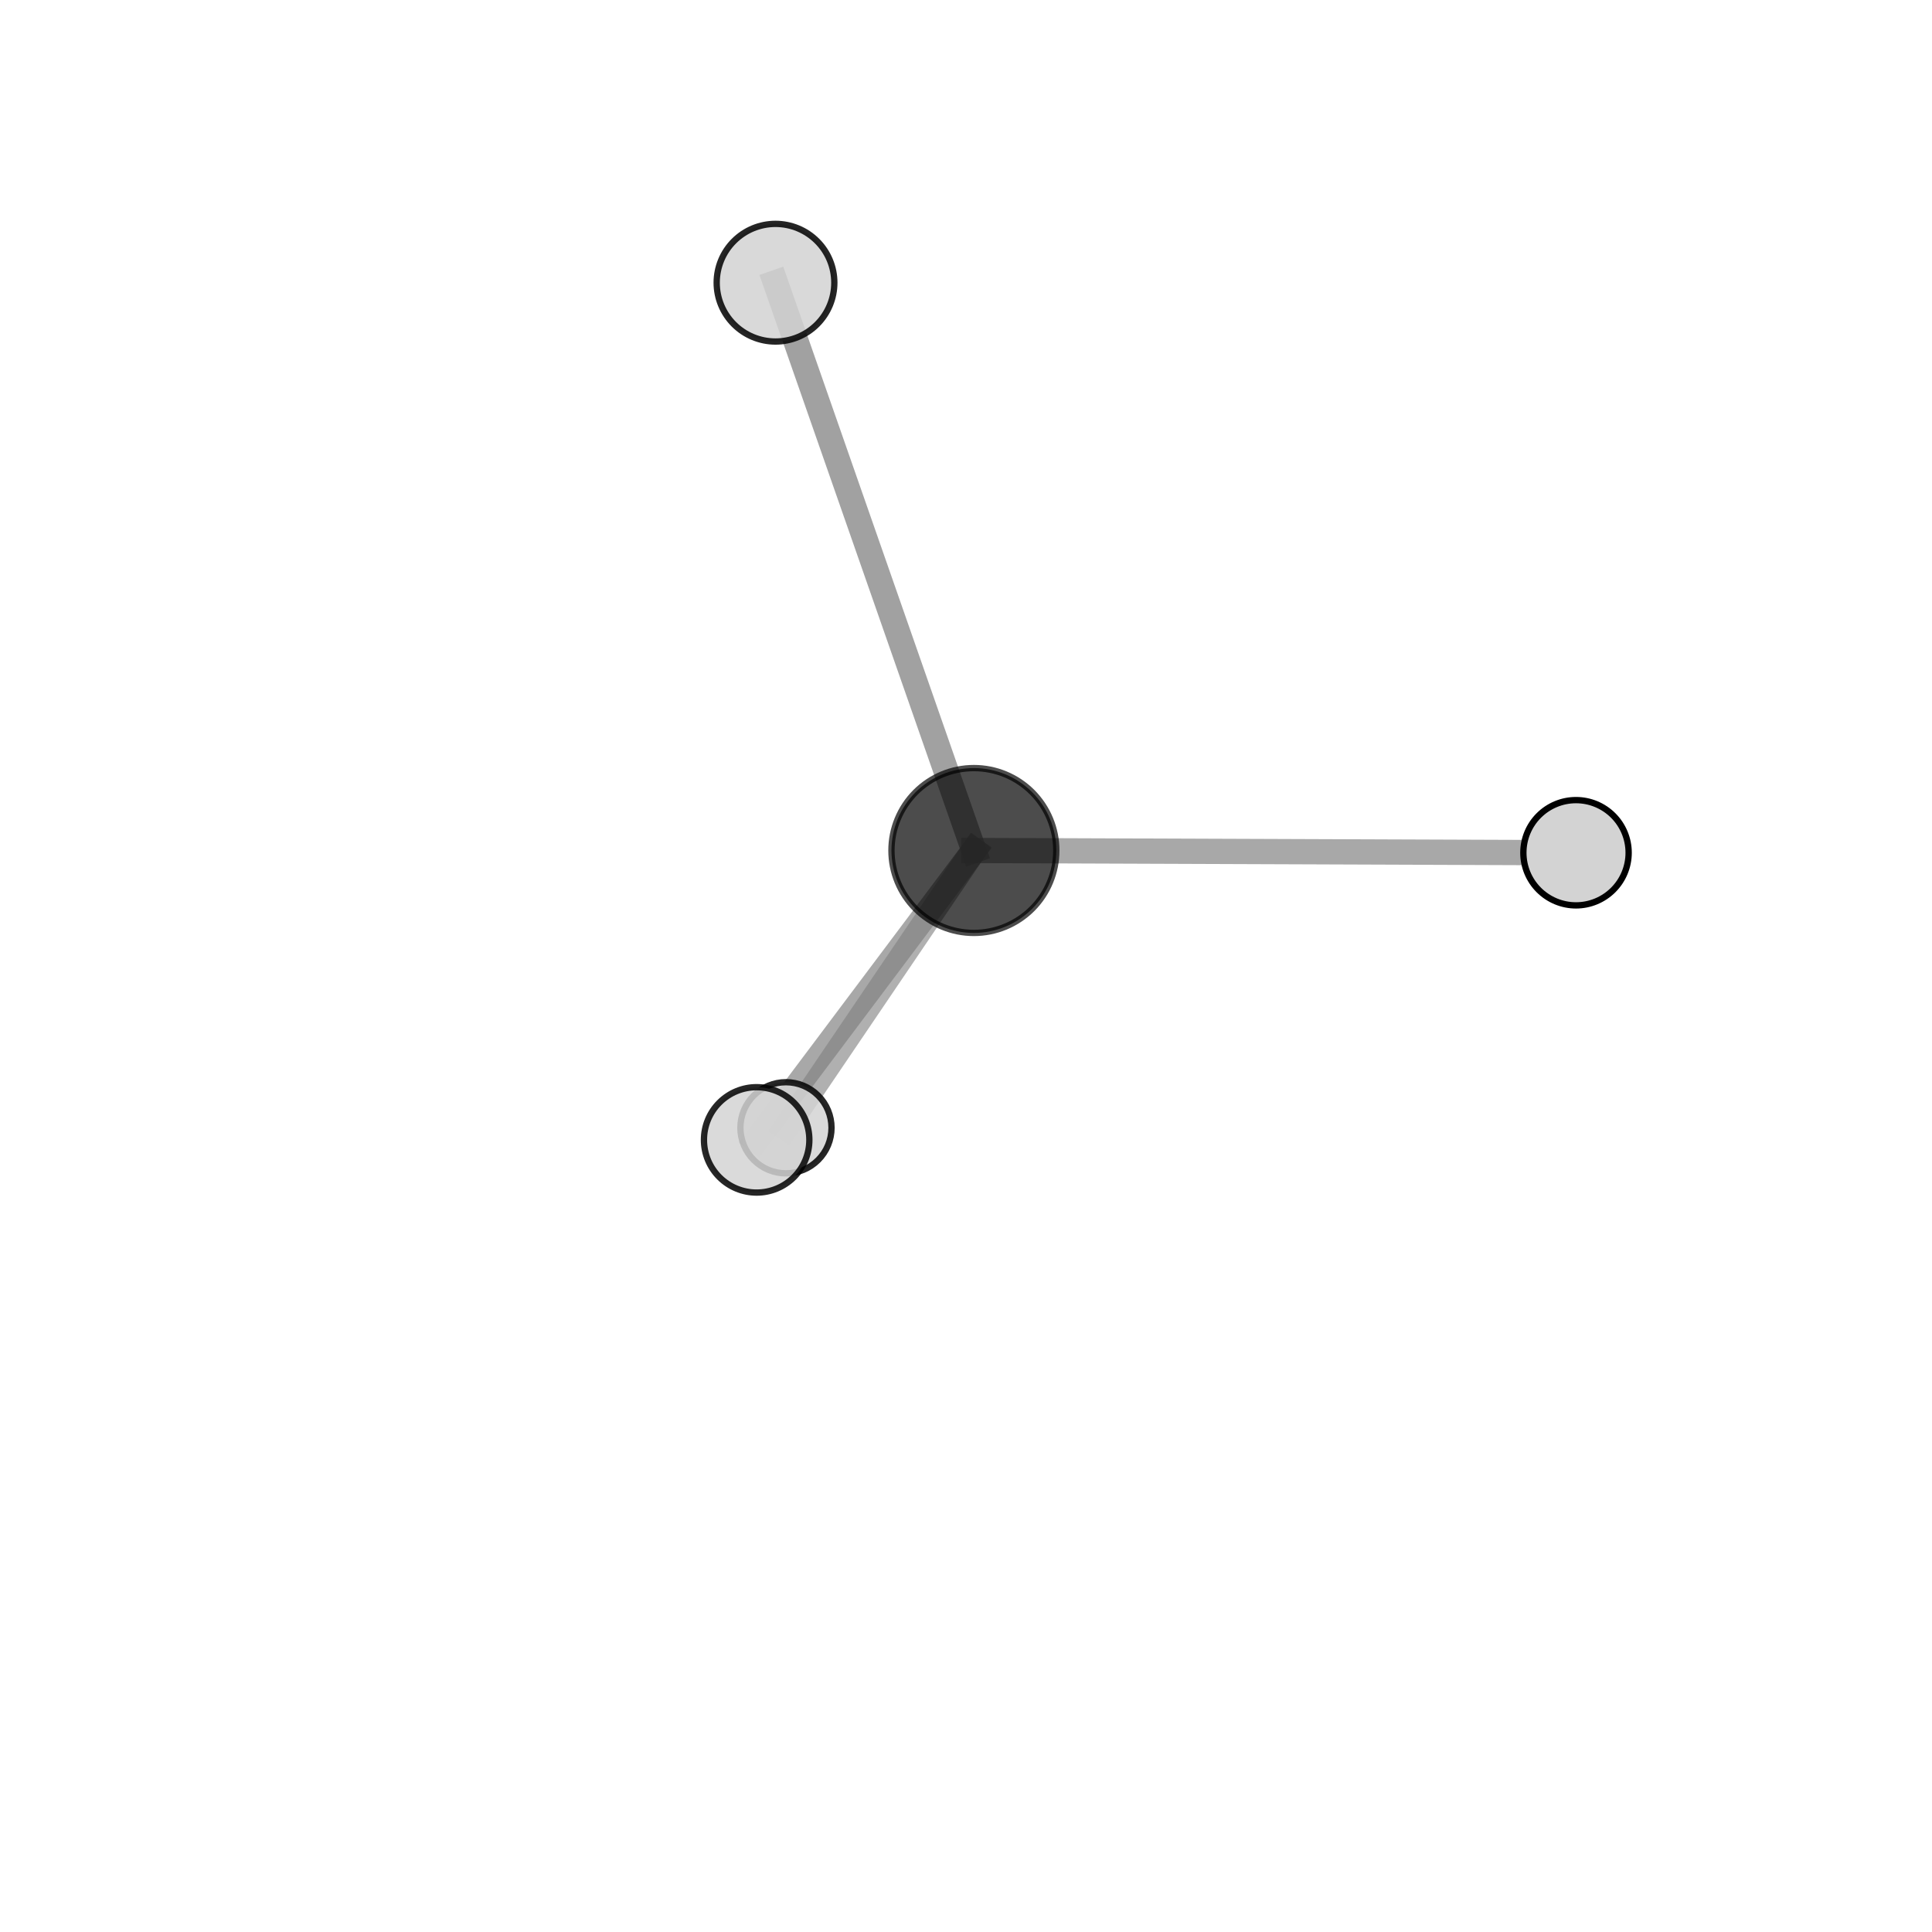 <?xml version="1.0" encoding="utf-8" standalone="no"?>
<!DOCTYPE svg PUBLIC "-//W3C//DTD SVG 1.1//EN"
  "http://www.w3.org/Graphics/SVG/1.1/DTD/svg11.dtd">
<svg xmlns:xlink="http://www.w3.org/1999/xlink" width="153pt" height="153pt" viewBox="0 0 153 153" xmlns="http://www.w3.org/2000/svg" version="1.1">
 <defs>
  <style type="text/css">*{stroke-linejoin: round; stroke-linecap: butt}</style>
 </defs>
 <g id="figure_1">
  <g id="patch_1">
   <path d="M 0 153 
L 153 153 
L 153 0 
L 0 0 
L 0 153 
z
" style="fill: none"/>
  </g>
  <g id="patch_2">
   <path d="M 7.2 145.8 
L 145.8 145.8 
L 145.8 7.2 
L 7.2 7.2 
L 7.2 145.8 
z
" style="fill: none"/>
  </g>
  <g id="axes_1">
   <g id="line2d_1">
    <path d="M 77.124 67.353 
L 59.921 90.27 
" clip-path="url(#p914a322a0e)" style="fill: none; stroke: #808080; stroke-opacity: 0.681; stroke-width: 2; stroke-linecap: square"/>
   </g>
   <g id="line2d_2">
    <path d="M 77.124 67.353 
L 62.242 89.312 
" clip-path="url(#p914a322a0e)" style="fill: none; stroke: #808080; stroke-opacity: 0.62; stroke-width: 2; stroke-linecap: square"/>
   </g>
   <g id="line2d_3">
    <path d="M 77.124 67.353 
L 61.414 22.388 
" clip-path="url(#p914a322a0e)" style="fill: none; stroke: #808080; stroke-opacity: 0.74; stroke-width: 2; stroke-linecap: square"/>
   </g>
   <g id="line2d_4">
    <path d="M 77.124 67.353 
L 124.808 67.531 
" clip-path="url(#p914a322a0e)" style="fill: none; stroke: #808080; stroke-opacity: 0.681; stroke-width: 2; stroke-linecap: square"/>
   </g>
   <g id="Path3DCollection_1">
    <path d="M 62.242 92.92 
C 63.199 92.92 64.117 92.54 64.793 91.863 
C 65.47 91.187 65.85 90.269 65.85 89.312 
C 65.85 88.355 65.47 87.437 64.793 86.76 
C 64.117 86.084 63.199 85.703 62.242 85.703 
C 61.285 85.703 60.367 86.084 59.69 86.76 
C 59.014 87.437 58.634 88.355 58.634 89.312 
C 58.634 90.269 59.014 91.187 59.69 91.863 
C 60.367 92.54 61.285 92.92 62.242 92.92 
z
" clip-path="url(#p914a322a0e)" style="fill: #d3d3d3; fill-opacity: 0.851; stroke: #000000; stroke-opacity: 0.851; stroke-width: 0.5"/>
    <path d="M 61.414 27.046 
C 62.65 27.046 63.835 26.555 64.708 25.682 
C 65.582 24.808 66.073 23.623 66.073 22.388 
C 66.073 21.152 65.582 19.967 64.708 19.094 
C 63.835 18.22 62.65 17.729 61.414 17.729 
C 60.179 17.729 58.994 18.22 58.12 19.094 
C 57.247 19.967 56.756 21.152 56.756 22.388 
C 56.756 23.623 57.247 24.808 58.12 25.682 
C 58.994 26.555 60.179 27.046 61.414 27.046 
z
" clip-path="url(#p914a322a0e)" style="fill: #d3d3d3; fill-opacity: 0.852; stroke: #000000; stroke-opacity: 0.852; stroke-width: 0.5"/>
    <path d="M 77.124 73.881 
C 78.855 73.881 80.515 73.193 81.74 71.969 
C 82.964 70.745 83.651 69.084 83.651 67.353 
C 83.651 65.622 82.964 63.962 81.74 62.737 
C 80.515 61.513 78.855 60.826 77.124 60.826 
C 75.393 60.826 73.732 61.513 72.508 62.737 
C 71.284 63.962 70.596 65.622 70.596 67.353 
C 70.596 69.084 71.284 70.745 72.508 71.969 
C 73.732 73.193 75.393 73.881 77.124 73.881 
z
" clip-path="url(#p914a322a0e)" style="fill-opacity: 0.7; stroke: #000000; stroke-opacity: 0.7; stroke-width: 0.5"/>
    <path d="M 124.808 71.7 
C 125.913 71.7 126.974 71.26 127.756 70.478 
C 128.537 69.697 128.977 68.636 128.977 67.531 
C 128.977 66.425 128.537 65.364 127.756 64.583 
C 126.974 63.801 125.913 63.362 124.808 63.362 
C 123.702 63.362 122.642 63.801 121.86 64.583 
C 121.078 65.364 120.639 66.425 120.639 67.531 
C 120.639 68.636 121.078 69.697 121.86 70.478 
C 122.642 71.26 123.702 71.7 124.808 71.7 
z
" clip-path="url(#p914a322a0e)" style="fill: #d3d3d3; stroke: #000000; stroke-width: 0.5"/>
    <path d="M 59.921 94.443 
C 61.028 94.443 62.09 94.004 62.872 93.221 
C 63.655 92.438 64.095 91.377 64.095 90.27 
C 64.095 89.163 63.655 88.101 62.872 87.319 
C 62.09 86.536 61.028 86.096 59.921 86.096 
C 58.814 86.096 57.753 86.536 56.97 87.319 
C 56.187 88.101 55.748 89.163 55.748 90.27 
C 55.748 91.377 56.187 92.438 56.97 93.221 
C 57.753 94.004 58.814 94.443 59.921 94.443 
z
" clip-path="url(#p914a322a0e)" style="fill: #d3d3d3; fill-opacity: 0.851; stroke: #000000; stroke-opacity: 0.851; stroke-width: 0.5"/>
   </g>
  </g>
 </g>
 <defs>
  <clipPath id="p914a322a0e">
   <rect x="7.2" y="7.2" width="138.6" height="138.6"/>
  </clipPath>
 </defs>
</svg>
